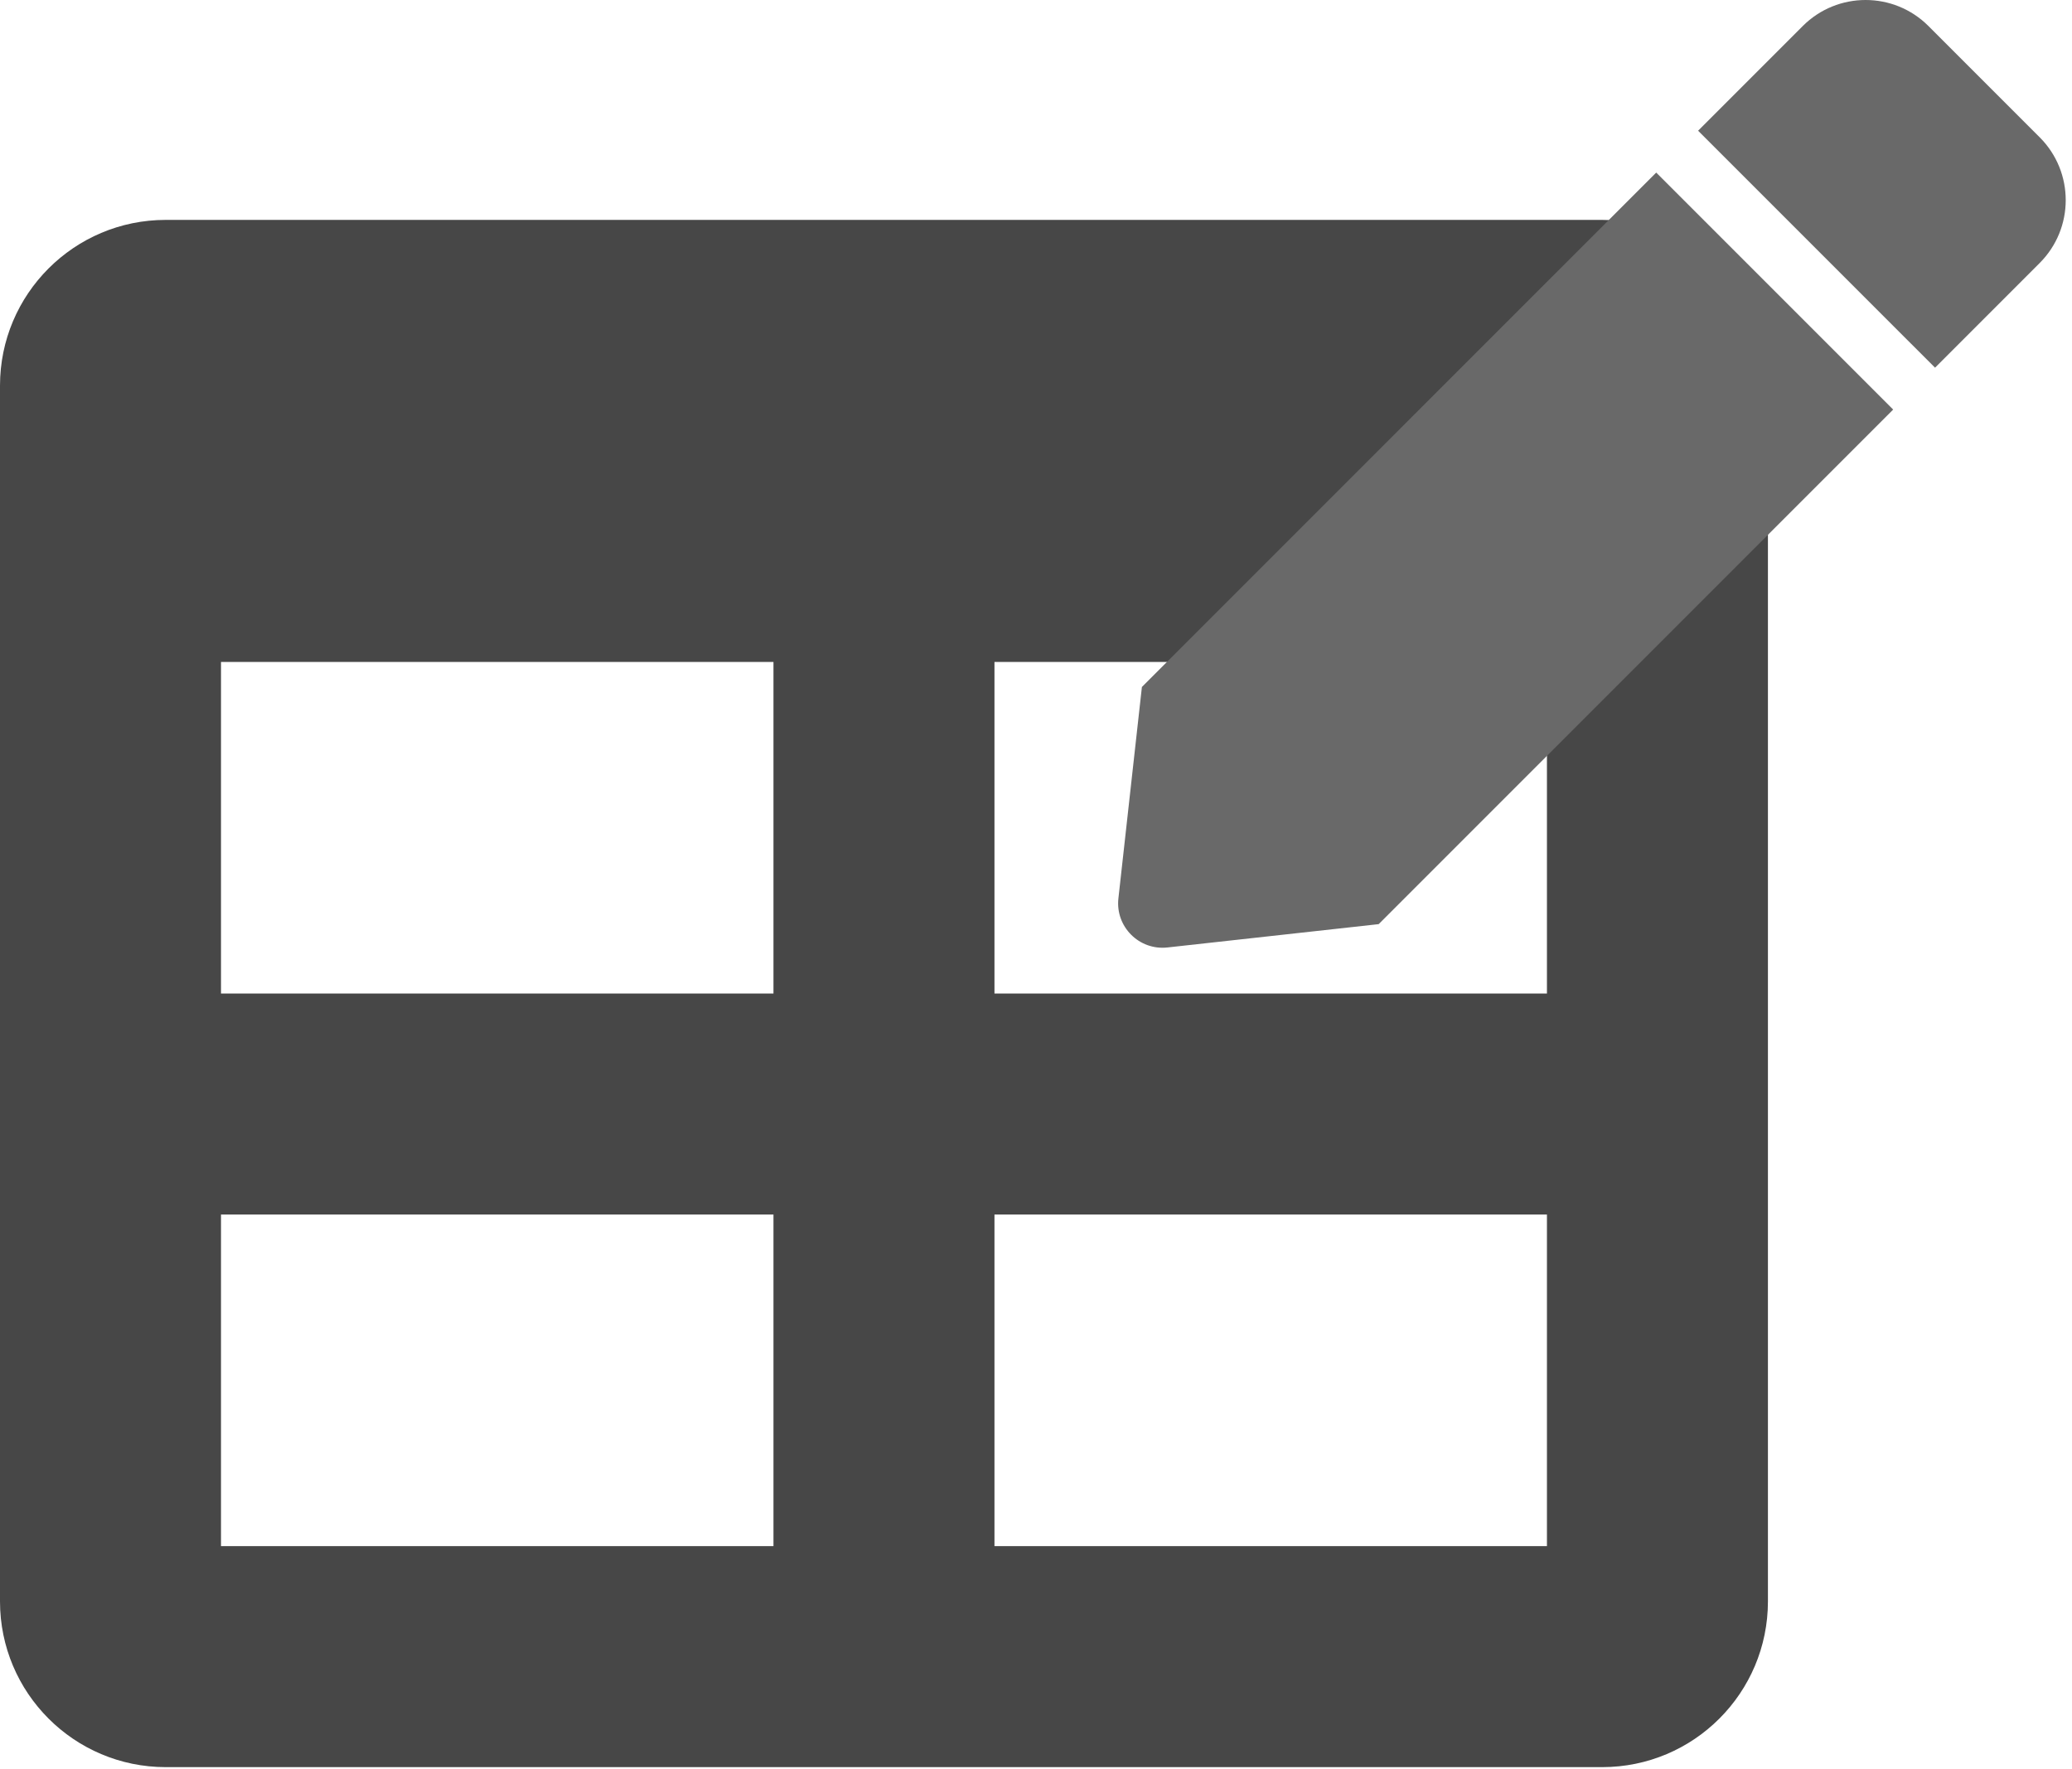 <svg width="328" height="280" viewBox="0 0 328 280" fill="none" xmlns="http://www.w3.org/2000/svg">
<path d="M253.629 34.803H26.237C11.747 34.803 0 46.55 0 61.04V253.448C0 267.939 11.747 279.685 26.237 279.685H253.629C268.119 279.685 279.866 267.939 279.866 253.448V61.04C279.866 46.55 268.119 34.803 253.629 34.803ZM122.441 244.702H34.983V192.227H122.441V244.702ZM122.441 157.244H34.983V104.769H122.441V157.244ZM244.883 244.702H157.425V192.227H244.883V244.702ZM244.883 157.244H157.425V104.769H244.883V157.244Z" fill="#474747"/>
<path d="M262.182 27.315L299.689 64.821L218.245 146.265L184.805 149.956C180.328 150.451 176.546 146.666 177.044 142.19L180.765 108.726L262.182 27.315ZM322.886 21.731L305.276 4.12C299.783 -1.373 290.873 -1.373 285.38 4.12L268.812 20.688L306.319 58.194L322.886 41.626C328.38 36.13 328.38 27.224 322.886 21.731V21.731Z" fill="#696969"/>
</svg>
